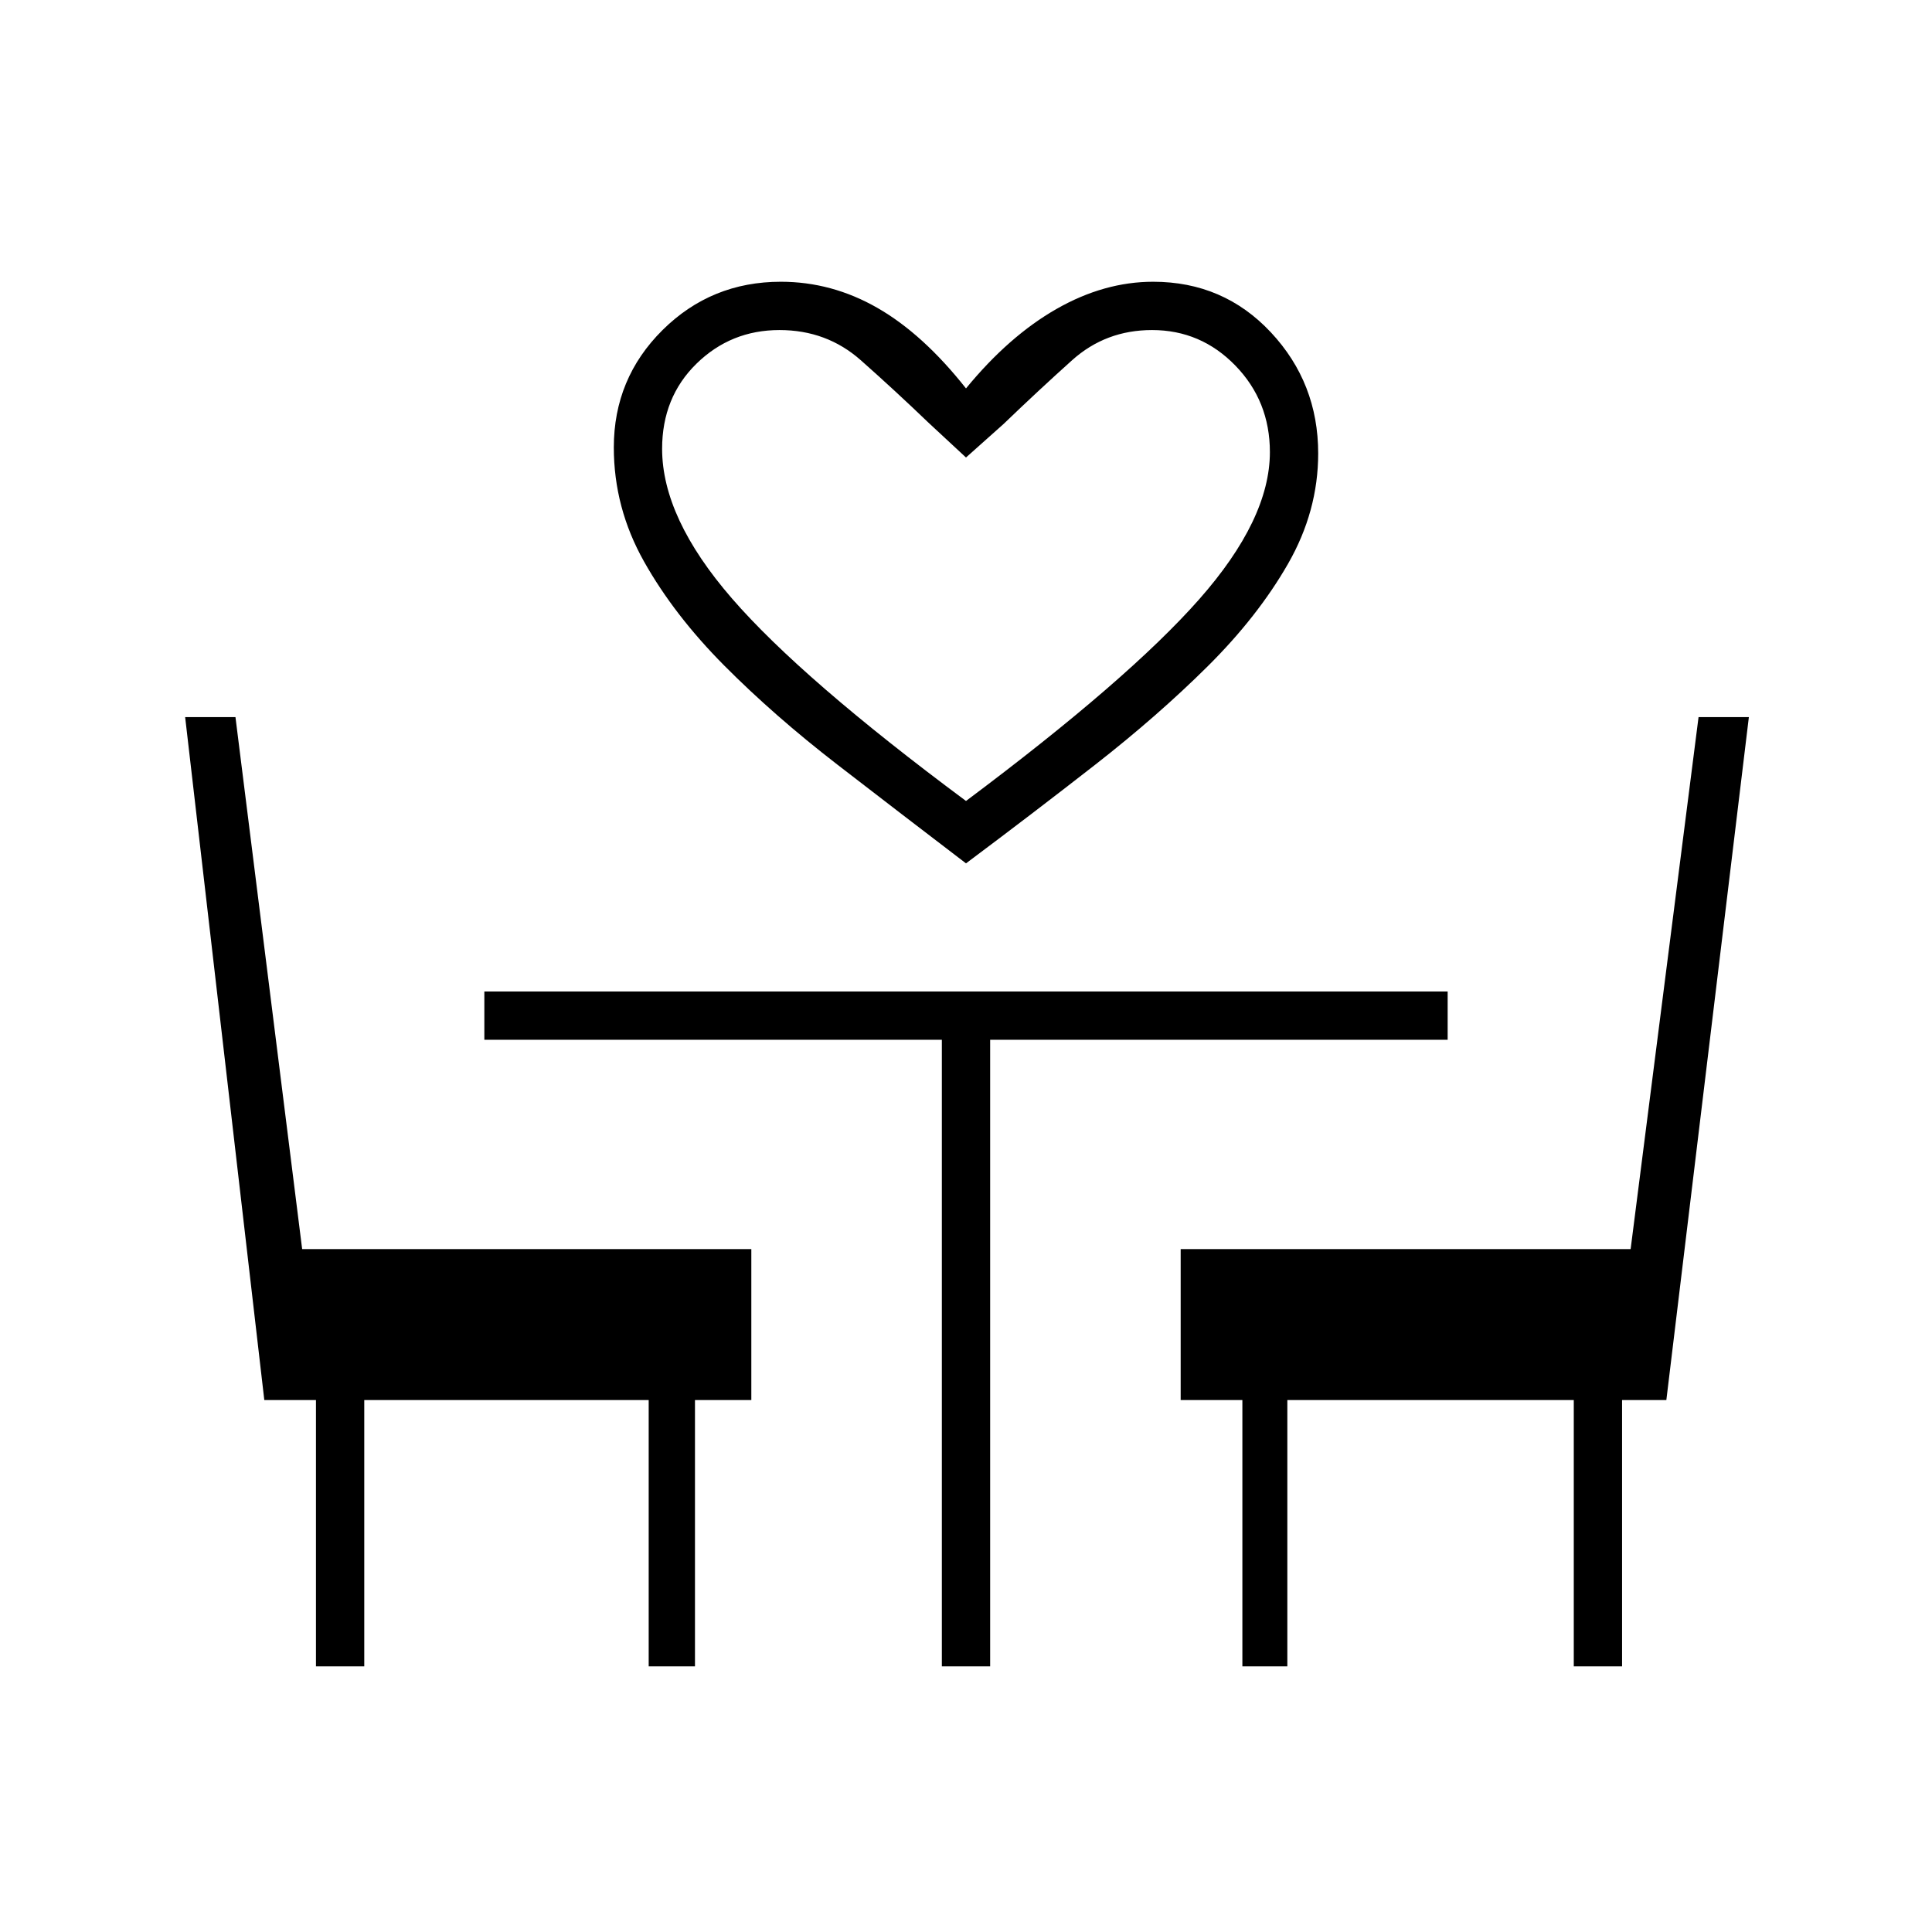 <svg xmlns="http://www.w3.org/2000/svg" height="40" viewBox="0 -960 960 960" width="40"><path d="M480-531q-32.33-24.67-63.83-49t-56.34-49.33Q335-654.33 320-681t-15-56.67q0-34.3 24.21-58.32Q353.42-820 388-820q25.33 0 48 13t44 40q21.33-26 45-39.5t48-13.5q34.98 0 58.49 25.14Q655-769.72 655-734.67q0 28.67-15 54.84-15 26.16-39.83 50.83-24.84 24.67-56 49Q513-555.67 480-531Zm0-31q80.67-60.33 115.83-100.17Q631-702 631-735.35q0-25.32-17.14-42.98Q596.71-796 572.43-796q-23.01 0-39.72 15-16.71 15-34.04 31.67L480-732.67 461.33-750q-16.66-16-33.6-31t-40.4-15q-24.18 0-41.26 16.72Q329-762.56 329-737q0 34.33 34.67 74.33Q398.33-622.67 480-562Zm0 0ZM157-132v-132.33h-25.67L92-603.67h25l33.14 264.34h223.19v75h-28V-132h-23v-132.33H181V-132h-24Zm311 0v-311.33H240.67v-24h478.66v24H492V-132h-24Zm149.33 0v-132.33h-30.66v-75h223.58L844-603.67h25l-41 339.34h-22V-132h-24v-132.33H639.67V-132h-22.34Z"/></svg>